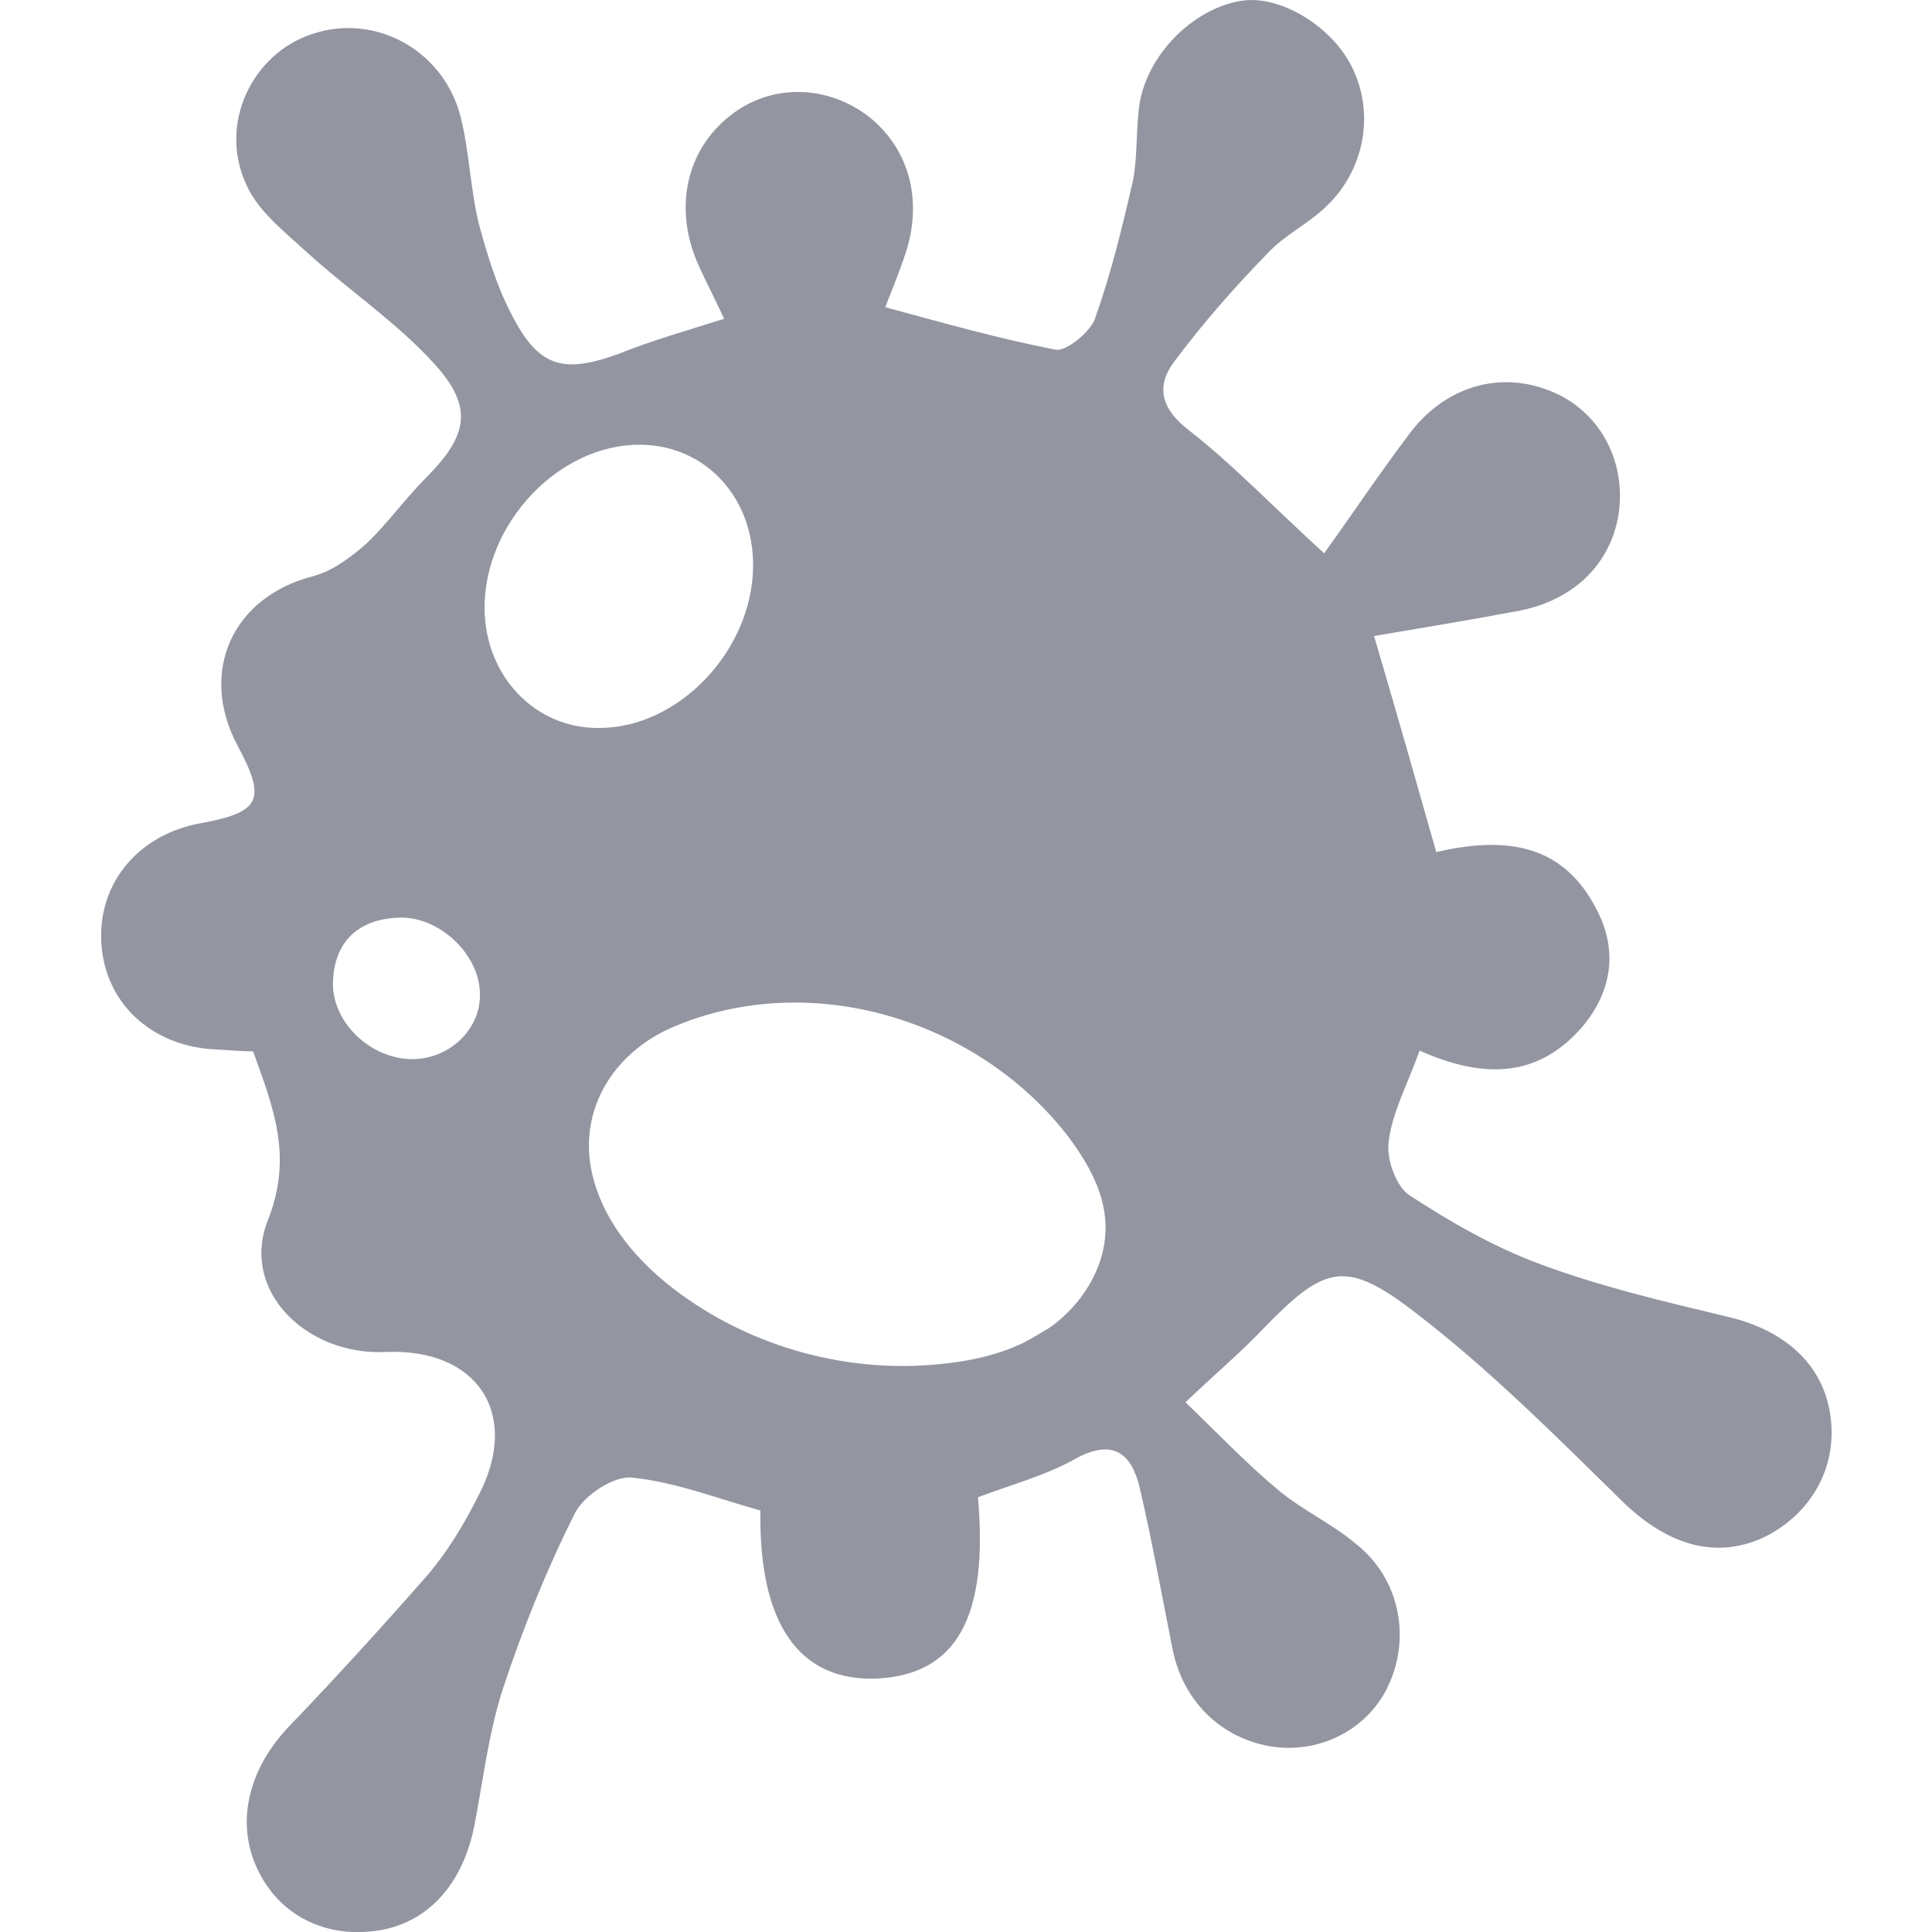 <svg xmlns="http://www.w3.org/2000/svg" viewBox="0 0 500 500" xml:space="preserve"><path d="M473.9 368.2c-1.1-14-11-23.7-26.7-27.4-16.3-3.9-32.9-7.8-48.5-13.6-12-4.4-23.4-11-34-17.9-3.4-2.3-6-9.4-5.3-14 .9-7.4 4.8-14.5 8-23.4 16.6 7.4 30.8 7.1 42.3-6.4 7.6-9.2 9-19.8 3.4-30.3-9.2-17.9-25.1-18.4-41.4-14.7-5.3-18.6-10.3-36.3-16.1-55.9 12.4-2.1 24.6-4.1 36.8-6.4 14.3-2.5 24.1-11.7 26.4-24.6 2.3-13.6-4.4-26.7-16.6-32-13.6-6-28.3-1.8-37.7 11-7.6 10.1-14.7 20.7-21.8 30.6-12.9-11.7-23.4-22.8-35.2-32-7.1-5.5-8.3-11.3-3.7-17.5 7.4-9.9 15.6-19.3 24.4-28.3 4.1-4.4 9.7-7.1 14.3-11.3 10.1-9 13.3-23.4 8-35.4C346 7.9 332.5-1 322.1.1 310 1.5 297.5 13 295 26.3c-1.1 6.7-.5 13.8-1.8 20.5-2.8 12.2-5.7 24.1-9.9 35.9-1.4 3.4-7.4 8.3-10.1 7.8-14.5-2.8-29-6.9-44.1-11 1.8-4.6 3.4-8.5 4.8-12.6 5.3-14.5 1.6-28.7-9.7-37.2-11-8-25.1-7.8-35.2.2-11.5 9-14.7 24.1-8.3 38.6 2.1 4.6 4.4 9 6.7 14-10.1 3.2-18.9 5.7-27.1 9-14.5 5.3-20.9 3.7-28-10.3-3.7-7.1-6.2-15.2-8.3-23-2.3-9.2-2.5-18.9-4.8-28C114.8 13 97.1 3.3 80.8 8.8c-15.6 5.1-24.4 23.4-17 39.1 3 6.7 9.4 11.7 15.2 17 11 10.1 23.9 18.6 33.8 29.7 9.9 11.1 8 18.4-2.5 29-5.5 5.5-10.1 12-15.6 17.2-3.9 3.4-8.5 6.9-13.6 8.3-20.9 5.3-29.9 24.8-19.5 44.1 7.4 13.8 5.7 17-9.4 19.8-16.1 2.8-26.7 15.2-26 30.6.7 15.9 13.1 27.4 29.9 28 3.2.2 6.7.5 9.4.5 5.3 14.7 10.3 27.1 3.9 43.5-7.4 18.2 9.7 35.2 30.3 34.3 23.9-1.1 35.2 16.1 24.1 37.2-3.7 7.4-8 14.5-13.3 20.7-11.6 13.2-23.5 26.3-35.7 39-10.8 11.3-14 25.5-7.8 37.7 5.7 11.3 17.2 17 30.3 15.2 13.3-1.8 22.5-12 25.5-27.4 2.3-12 3.7-24.1 7.4-35.4 5.1-15.4 11.3-30.8 18.6-45.3 2.3-4.6 10.1-9.7 14.7-9.2 11.3 1.1 22.3 5.5 33.3 8.5-.5 29.4 10.1 44.4 30.3 43.5 20.5-1.1 28.7-15.9 26-46.9 8.3-3.2 17.2-5.5 25.1-9.9 9.9-5.5 14.7-1.4 16.8 7.6 3.2 13.8 5.7 27.8 8.5 41.8 2.8 13.6 12.9 23.2 26.2 25.1 12.4 1.6 24.6-4.8 29.7-16.1 5.7-12.4 2.8-27.4-8.3-36.3-6.2-5.3-13.8-8.7-20.2-14-8.3-6.9-15.9-14.9-24.1-22.8 8-7.6 14.3-12.9 20-18.9 16.1-16.6 21.4-18.4 40-3.9 18.6 14.3 35.6 31.3 52.4 47.8 11.5 11.5 24.1 15.9 37 10.1 11.9-5.7 18.8-17.2 17.7-29.8zm-367.2-94.1c-11 0-21.2-9.9-20.5-20.5.5-10.1 6.7-15.6 16.6-16.1 10.6-.7 21.4 9.4 21.4 19.8.2 9-7.8 16.8-17.5 16.8zm18.7-116.5c-.2-22.1 19.3-42.8 40.5-42.5 16.8.2 29.2 13.8 29 31.5-.2 21.8-19.3 41.8-39.8 41.8-16.6.2-29.5-13.4-29.7-30.8zm146.4 185.9c-2.3 1.4-4.6 2.8-6.9 4-6.7 3.2-14 4.8-21.4 5.5-23.7 2.5-48-4.1-67.1-17.9-10.8-7.8-20.2-18.4-23.2-31.5-3.7-16.8 6-31.5 21.2-37.9 35.2-14.9 77.9-2.1 101.4 27.6 5.7 7.4 10.6 15.9 10.3 25.1-.2 9.9-6.2 19.3-14.3 25.1z" fill="#9395a1"/></svg>